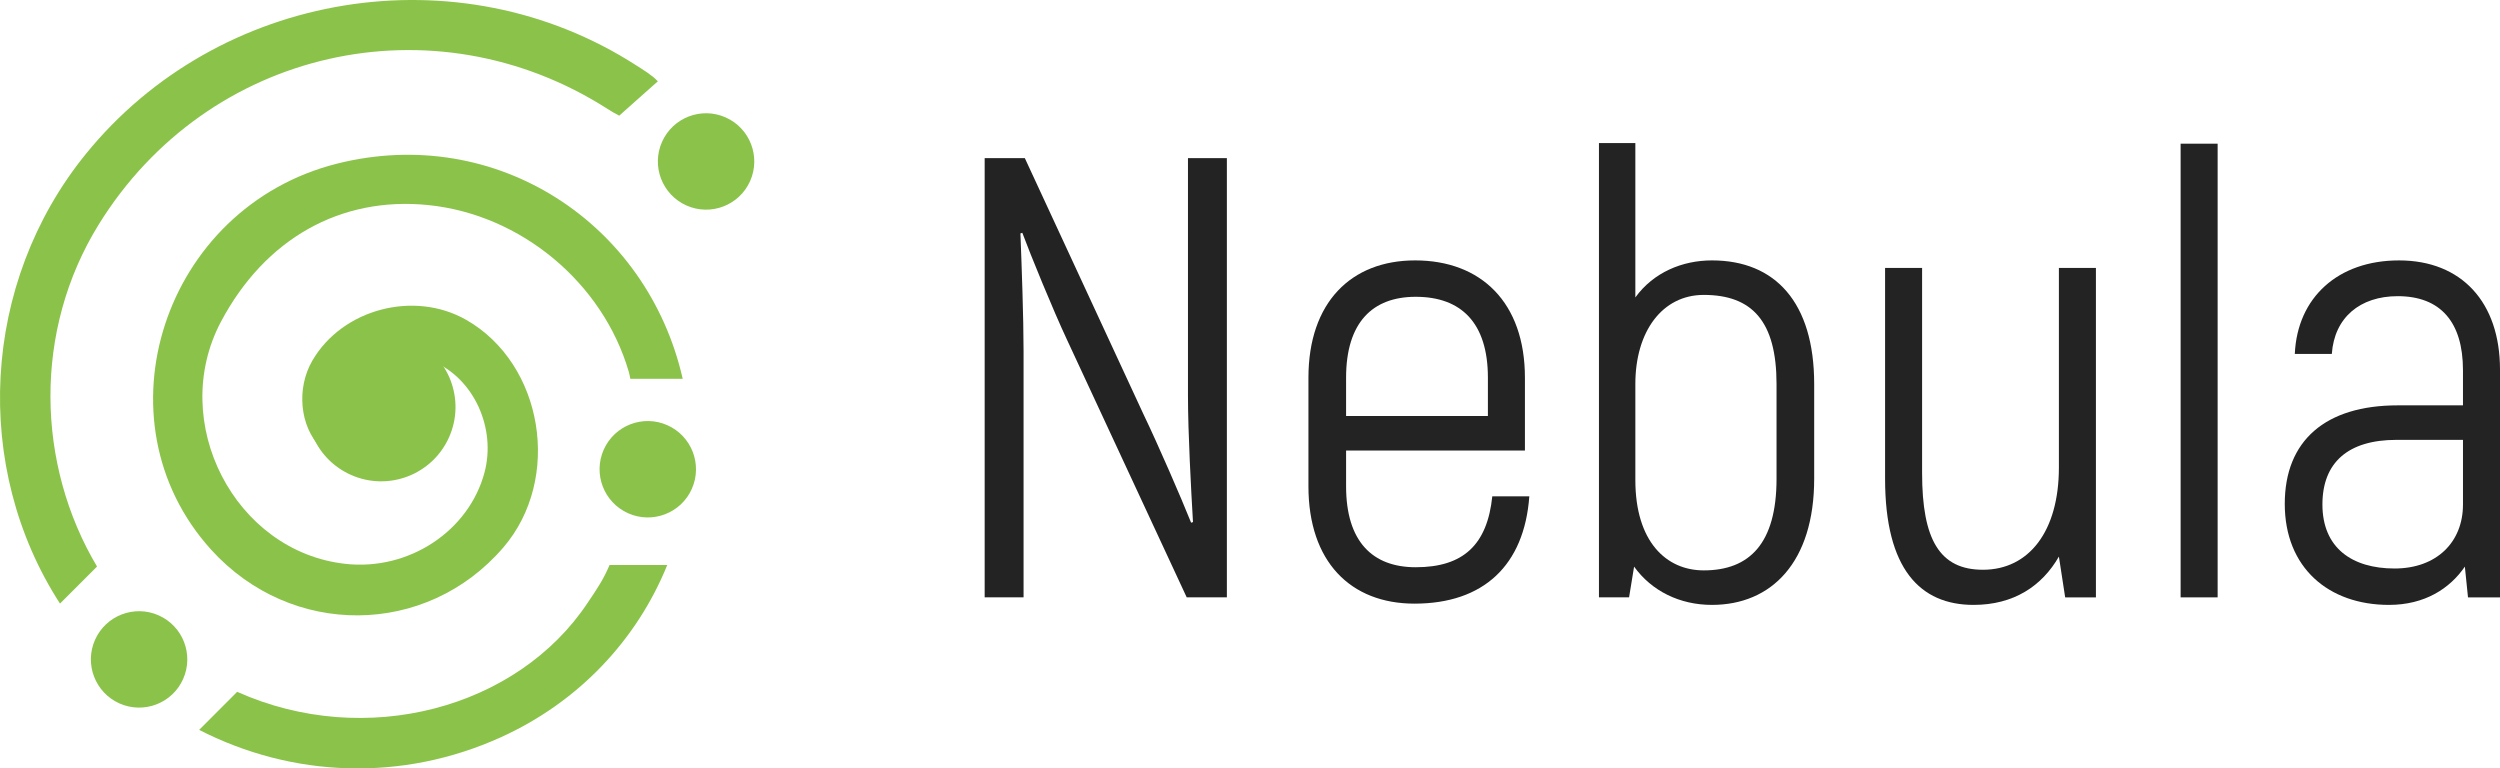 <?xml version="1.0" encoding="utf-8"?>
<!-- Generator: Adobe Illustrator 16.0.0, SVG Export Plug-In . SVG Version: 6.00 Build 0)  -->
<!DOCTYPE svg PUBLIC "-//W3C//DTD SVG 1.1//EN" "http://www.w3.org/Graphics/SVG/1.1/DTD/svg11.dtd">
<svg version="1.1" id="Layer_1" xmlns="http://www.w3.org/2000/svg" xmlns:xlink="http://www.w3.org/1999/xlink" x="0px" y="0px"
	 width="832.366px" height="255.845px" viewBox="0 0 832.366 255.845" enable-background="new 0 0 832.366 255.845"
	 xml:space="preserve">
<path fill="#8BC34A" d="M149.513,145.578c-5.563,12.491-20.203,18.096-32.683,12.528c-12.486-5.563-18.096-20.197-12.522-32.683
	c5.562-12.486,20.197-18.091,32.682-12.528C149.464,118.463,155.08,133.098,149.513,145.578z"/>
<path fill="#8BC34A" d="M249.743,60.299c-3.609,8.09-13.104,11.723-21.193,8.115c-8.102-3.609-11.734-13.103-8.125-21.192
	c3.607-8.096,13.102-11.735,21.197-8.12C249.712,42.709,253.356,52.198,249.743,60.299z"/>
<path fill-rule="evenodd" clip-rule="evenodd" fill="#8BC34A" d="M112.277,54.469c-57.867,14.512-81.03,85.492-41.943,128.586
	c26.687,29.422,71.623,29.039,97.241-0.762c19.616-22.822,13.377-61.111-12.352-75.801c-17.389-9.916-41.26-3.594-51.23,13.582
	c-5.367,9.229-4.17,21.795,2.68,28.834c3.164,3.249,6.729,3.784,10.612,1.64c4.127-2.283,5.396-6.387,3.125-9.957
	c-4.066-6.417-3.053-11.595,2.137-16.339c6.343-5.787,13.701-7.249,21.686-3.909c13.493,5.667,21.04,22.181,17.071,37.006
	c-5.227,19.524-25.197,32.676-46.182,30.398c-36.999-3.998-59.271-47.274-41.528-80.684c14.659-27.596,39.813-41.748,68.979-38.787
	c30.863,3.132,58.112,25.847,66.77,55.478c0.213,0.738,0.329,1.367,0.524,2.367h17.438
	C215.508,74.122,165.064,41.227,112.277,54.469z"/>
<path fill-rule="evenodd" clip-rule="evenodd" fill="#8BC34A" d="M202.948,188.122c-2.105,5-4.426,8.303-7.222,12.479
	c-23.427,35.355-74.054,48.867-116.76,29.738l-12.651,12.676c30.881,15.85,67.435,17.424,100.483,2.438
	c25.802-11.699,45.229-32.33,55.357-57.33H202.948z"/>
<path fill="#8BC34A" d="M230.339,162.777c-3.609,8.089-13.104,11.722-21.193,8.113c-8.096-3.607-11.734-13.095-8.132-21.192
	c3.614-8.095,13.108-11.733,21.198-8.119C230.308,145.187,233.946,154.674,230.339,162.777z"/>
<path fill="#8BC34A" d="M60.967,226.089c-3.607,8.09-13.102,11.722-21.191,8.114c-8.096-3.608-11.735-13.096-8.127-21.191
	c3.614-8.096,13.102-11.735,21.198-8.121C60.938,208.5,64.582,217.988,60.967,226.089z"/>
<path fill-rule="evenodd" clip-rule="evenodd" fill="#8BC34A" d="M206.165,38.511l12.856-11.44
	c-1.917-2.064-4.665-3.687-7.226-5.334C152.561-16.38,72.611-3.023,28.566,51.28C-6.29,94.237-9.361,155.59,19.976,200.959
	l12.333-12.326c-20.258-34.044-21.296-78.571,0.574-113.909C69.088,16.215,144.354-0.83,202.338,36.301
	C203.675,37.161,204.948,37.891,206.165,38.511z"/>
<g>
	<g>
		<path fill="#232323" d="M408.484,52.645v146.246h-13.371l-39.904-85.868c-4.597-9.819-12.117-28.205-14.834-35.517l-0.626,0.208
			c0.418,11.073,1.044,27.787,1.044,39.278v81.898H327.84V52.645h13.371l39.486,85.24c5.015,10.446,12.536,27.787,15.879,36.144
			l0.626-0.208c-0.626-10.655-1.671-29.668-1.671-42.203V52.645H408.484z"/>
		<path fill="#232323" d="M509.181,165.254c-1.672,22.981-15.252,35.726-38.233,35.726c-21.31,0-35.308-13.997-35.308-39.068
			v-36.144c0-25.071,14.206-39.069,35.517-39.069c21.937,0,36.562,13.998,36.562,39.069v24.235h-59.543v11.908
			c0,18.386,8.774,26.951,23.19,26.951c15.878,0,23.817-7.521,25.488-23.608H509.181z M448.175,125.768v12.744h47.217v-12.744
			c0-18.385-8.984-26.951-24.026-26.951C456.949,98.817,448.175,107.383,448.175,125.768z"/>
		<path fill="#232323" d="M604.026,127.857v31.548c0,27.787-14.206,41.993-34.054,41.993c-10.655,0-20.057-4.596-25.907-12.744
			l-1.671,10.237h-10.028V47.63h12.117v51.396c6.059-8.357,15.67-12.327,25.489-12.327
			C591.073,86.699,604.026,100.697,604.026,127.857z M591.491,127.857c0-20.892-8.147-29.667-24.235-29.667
			c-13.788,0-22.772,12.118-22.772,29.667v31.966c0,20.475,10.237,30.085,22.772,30.085c15.252,0,24.235-8.984,24.235-30.503
			V127.857z"/>
		<path fill="#232323" d="M697.828,89.207v109.685h-10.237l-2.089-13.58c-5.641,9.819-15.043,16.087-28.414,16.087
			c-17.758,0-29.458-11.908-29.458-41.993V89.207h12.327v68.317c0,22.146,5.85,32.175,20.265,32.175
			c15.252,0,25.28-12.744,25.28-34.055V89.207H697.828z"/>
		<path fill="#232323" d="M726.027,47.839h12.326v151.052h-12.326V47.839z"/>
		<path fill="#232323" d="M832.366,123.051v75.84h-10.655l-1.044-10.237c-5.015,7.313-13.371,12.744-25.28,12.744
			c-20.057,0-34.681-12.326-34.681-33.637c0-21.101,13.58-32.801,37.605-32.801h21.729v-11.7c0-16.086-7.521-24.652-21.729-24.652
			c-12.535,0-21.101,7.104-21.937,19.221h-12.326c0.835-18.803,14.415-31.129,34.681-31.129
			C819.622,86.699,832.366,100.697,832.366,123.051z M820.04,167.97v-21.519h-22.146c-16.087,0-24.652,7.521-24.652,21.519
			c0,14.416,9.819,21.311,24.026,21.311C811.265,189.281,820.04,180.506,820.04,167.97z"/>
	</g>
</g>
</svg>

